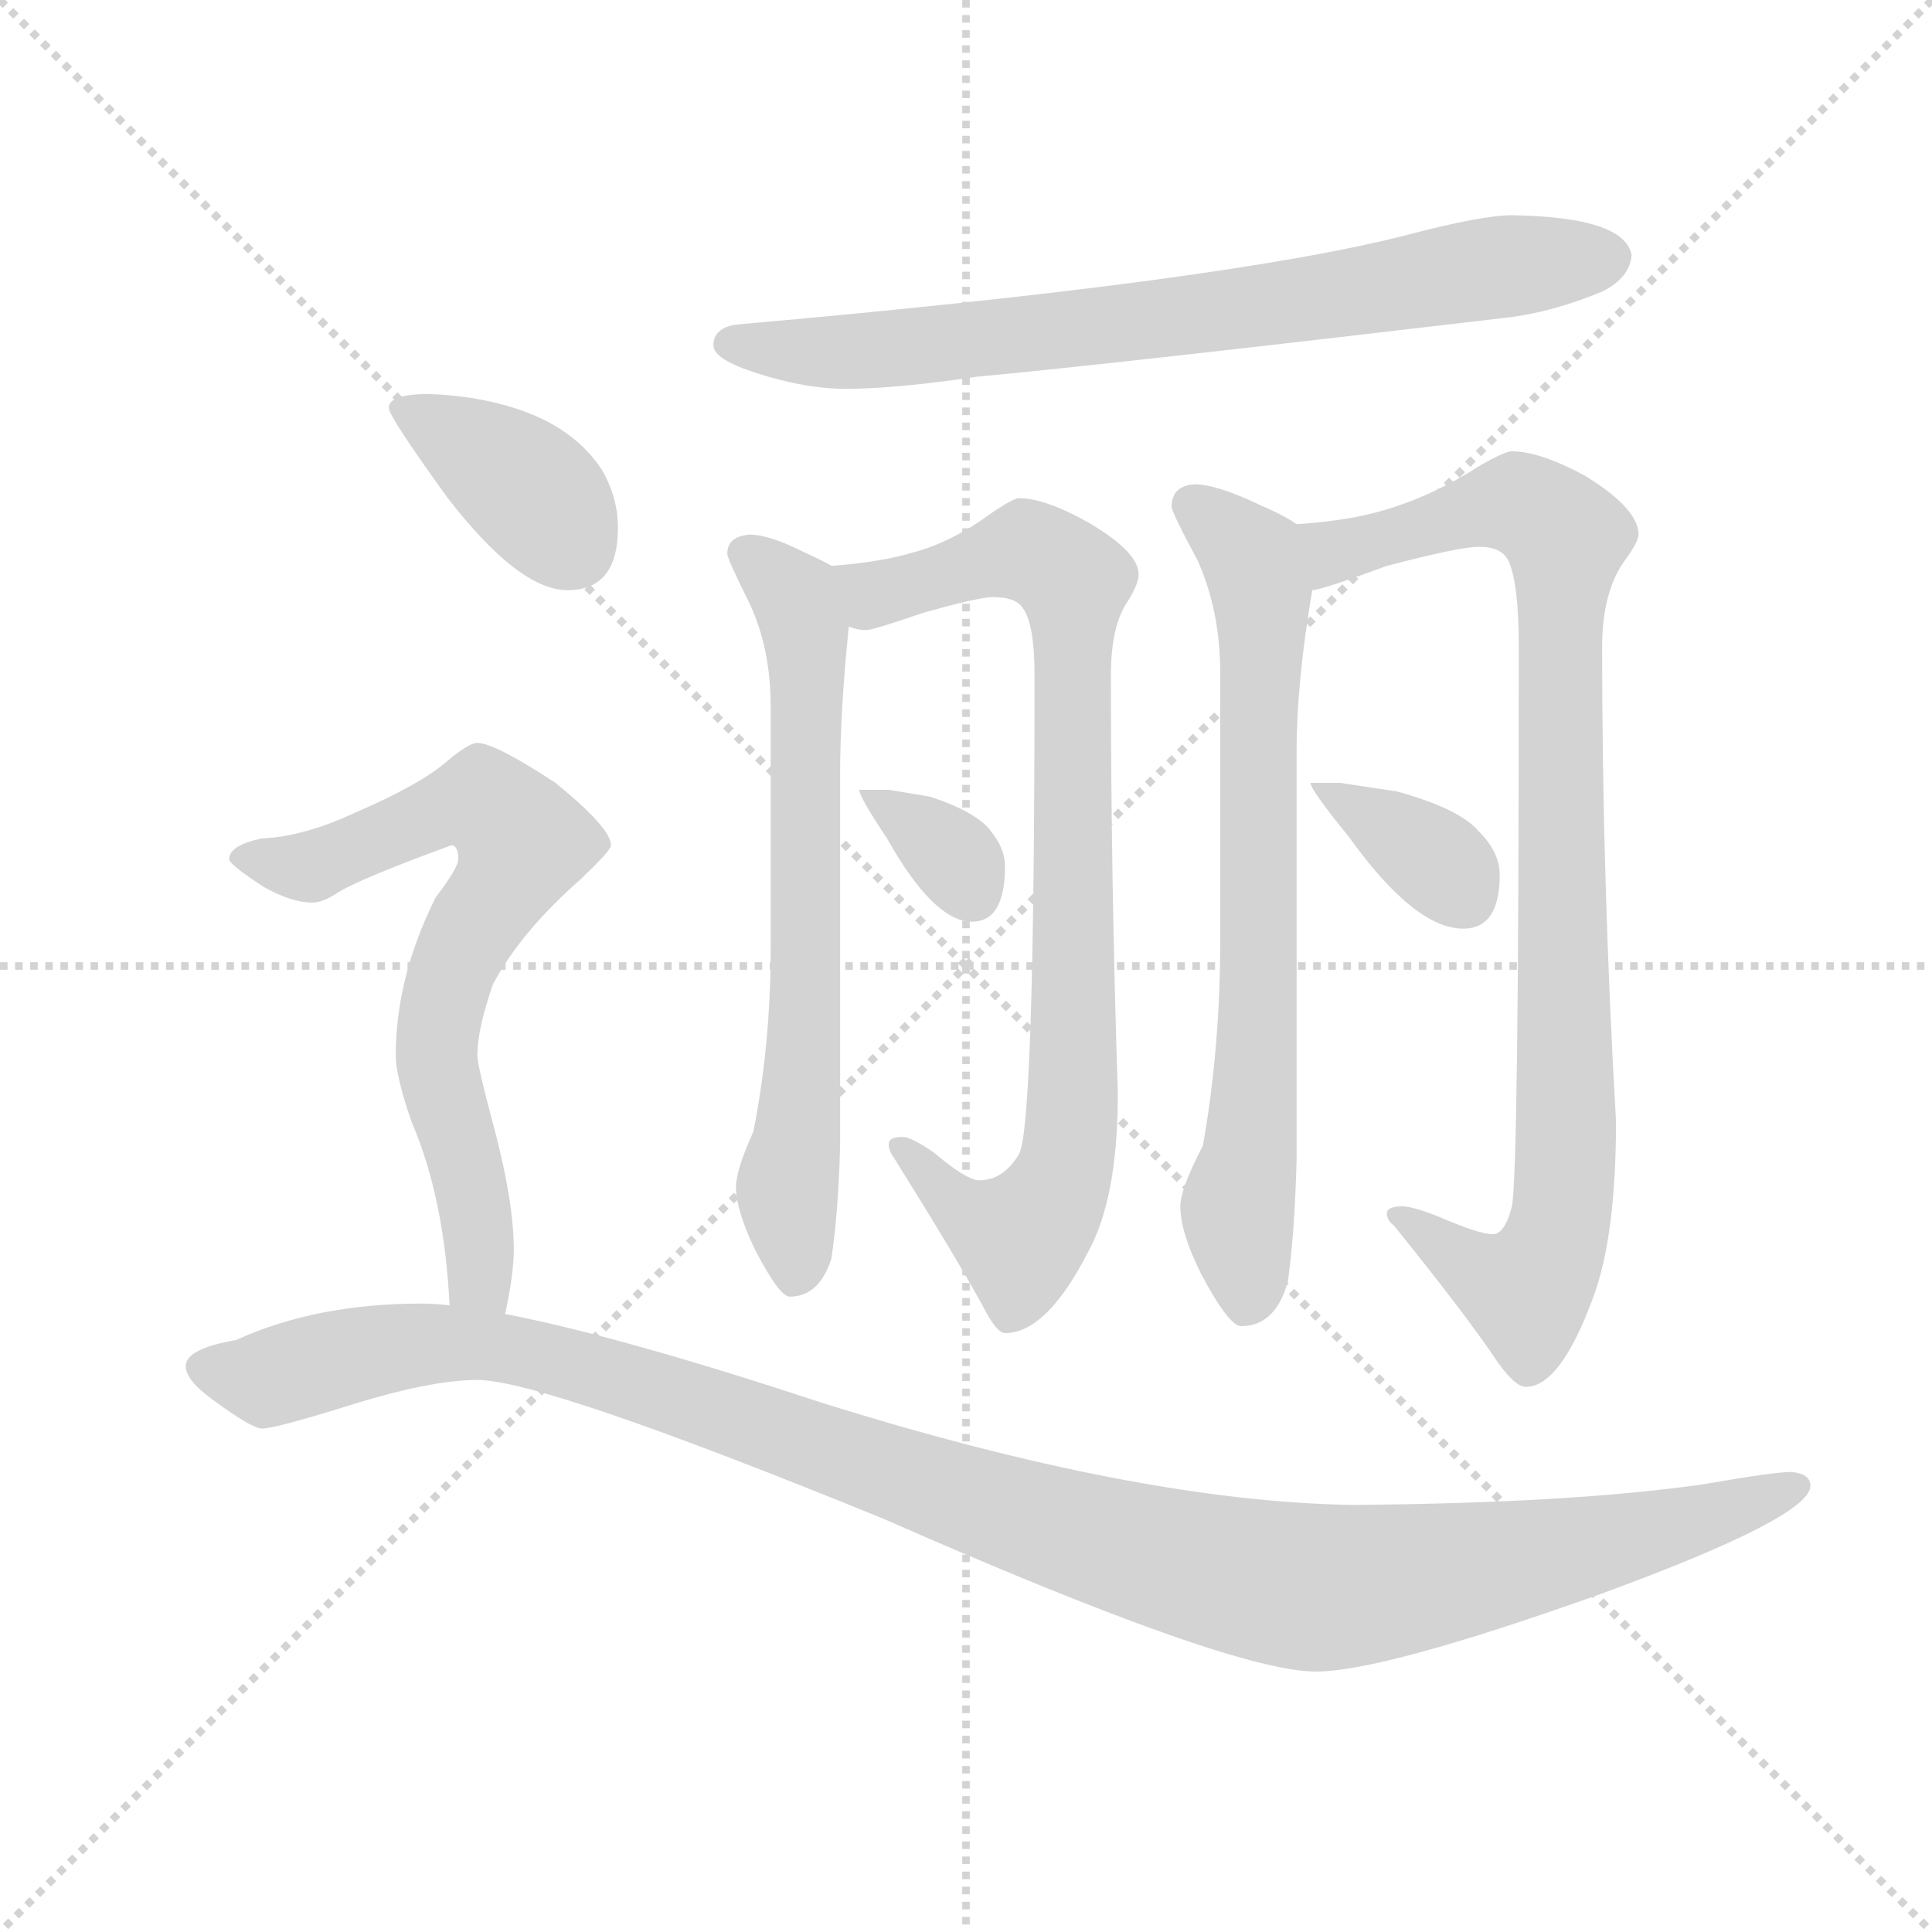 <svg version="1.1" viewBox="0 0 1024 1024" xmlns="http://www.w3.org/2000/svg">
  <g stroke="lightgray" stroke-dasharray="1,1" stroke-width="1" transform="scale(4, 4)">
    <line x1="0" y1="0" x2="256" y2="256"></line>
    <line x1="256" y1="0" x2="0" y2="256"></line>
    <line x1="128" y1="0" x2="128" y2="256"></line>
    <line x1="0" y1="128" x2="256" y2="128"></line>
  </g>
  <g transform="scale(0.92, -0.92) translate(60, -830)">
    <style type="text/css">
      
        @keyframes keyframes0 {
          from {
            stroke: blue;
            stroke-dashoffset: 767;
            stroke-width: 128;
          }
          71% {
            animation-timing-function: step-end;
            stroke: blue;
            stroke-dashoffset: 0;
            stroke-width: 128;
          }
          to {
            stroke: black;
            stroke-width: 1024;
          }
        }
        #make-me-a-hanzi-animation-0 {
          animation: keyframes0 0.874s both;
          animation-delay: 0s;
          animation-timing-function: linear;
        }
      
        @keyframes keyframes1 {
          from {
            stroke: blue;
            stroke-dashoffset: 688;
            stroke-width: 128;
          }
          69% {
            animation-timing-function: step-end;
            stroke: blue;
            stroke-dashoffset: 0;
            stroke-width: 128;
          }
          to {
            stroke: black;
            stroke-width: 1024;
          }
        }
        #make-me-a-hanzi-animation-1 {
          animation: keyframes1 0.81s both;
          animation-delay: 0.874s;
          animation-timing-function: linear;
        }
      
        @keyframes keyframes2 {
          from {
            stroke: blue;
            stroke-dashoffset: 874;
            stroke-width: 128;
          }
          74% {
            animation-timing-function: step-end;
            stroke: blue;
            stroke-dashoffset: 0;
            stroke-width: 128;
          }
          to {
            stroke: black;
            stroke-width: 1024;
          }
        }
        #make-me-a-hanzi-animation-2 {
          animation: keyframes2 0.961s both;
          animation-delay: 1.684s;
          animation-timing-function: linear;
        }
      
        @keyframes keyframes3 {
          from {
            stroke: blue;
            stroke-dashoffset: 342;
            stroke-width: 128;
          }
          53% {
            animation-timing-function: step-end;
            stroke: blue;
            stroke-dashoffset: 0;
            stroke-width: 128;
          }
          to {
            stroke: black;
            stroke-width: 1024;
          }
        }
        #make-me-a-hanzi-animation-3 {
          animation: keyframes3 0.528s both;
          animation-delay: 2.645s;
          animation-timing-function: linear;
        }
      
        @keyframes keyframes4 {
          from {
            stroke: blue;
            stroke-dashoffset: 735;
            stroke-width: 128;
          }
          71% {
            animation-timing-function: step-end;
            stroke: blue;
            stroke-dashoffset: 0;
            stroke-width: 128;
          }
          to {
            stroke: black;
            stroke-width: 1024;
          }
        }
        #make-me-a-hanzi-animation-4 {
          animation: keyframes4 0.848s both;
          animation-delay: 3.174s;
          animation-timing-function: linear;
        }
      
        @keyframes keyframes5 {
          from {
            stroke: blue;
            stroke-dashoffset: 944;
            stroke-width: 128;
          }
          75% {
            animation-timing-function: step-end;
            stroke: blue;
            stroke-dashoffset: 0;
            stroke-width: 128;
          }
          to {
            stroke: black;
            stroke-width: 1024;
          }
        }
        #make-me-a-hanzi-animation-5 {
          animation: keyframes5 1.018s both;
          animation-delay: 4.022s;
          animation-timing-function: linear;
        }
      
        @keyframes keyframes6 {
          from {
            stroke: blue;
            stroke-dashoffset: 364;
            stroke-width: 128;
          }
          54% {
            animation-timing-function: step-end;
            stroke: blue;
            stroke-dashoffset: 0;
            stroke-width: 128;
          }
          to {
            stroke: black;
            stroke-width: 1024;
          }
        }
        #make-me-a-hanzi-animation-6 {
          animation: keyframes6 0.546s both;
          animation-delay: 5.04s;
          animation-timing-function: linear;
        }
      
        @keyframes keyframes7 {
          from {
            stroke: blue;
            stroke-dashoffset: 385;
            stroke-width: 128;
          }
          56% {
            animation-timing-function: step-end;
            stroke: blue;
            stroke-dashoffset: 0;
            stroke-width: 128;
          }
          to {
            stroke: black;
            stroke-width: 1024;
          }
        }
        #make-me-a-hanzi-animation-7 {
          animation: keyframes7 0.563s both;
          animation-delay: 5.586s;
          animation-timing-function: linear;
        }
      
        @keyframes keyframes8 {
          from {
            stroke: blue;
            stroke-dashoffset: 720;
            stroke-width: 128;
          }
          70% {
            animation-timing-function: step-end;
            stroke: blue;
            stroke-dashoffset: 0;
            stroke-width: 128;
          }
          to {
            stroke: black;
            stroke-width: 1024;
          }
        }
        #make-me-a-hanzi-animation-8 {
          animation: keyframes8 0.836s both;
          animation-delay: 6.15s;
          animation-timing-function: linear;
        }
      
        @keyframes keyframes9 {
          from {
            stroke: blue;
            stroke-dashoffset: 1204;
            stroke-width: 128;
          }
          80% {
            animation-timing-function: step-end;
            stroke: blue;
            stroke-dashoffset: 0;
            stroke-width: 128;
          }
          to {
            stroke: black;
            stroke-width: 1024;
          }
        }
        #make-me-a-hanzi-animation-9 {
          animation: keyframes9 1.23s both;
          animation-delay: 6.986s;
          animation-timing-function: linear;
        }
      
    </style>
    
      <path d="M 811 706 Q 794 706 752 695 Q 648 668 364 643 Q 351 641 351 631 Q 351 623 376 615 Q 404 606 427 606 Q 456 606 503 613 Q 579 620 808 647 Q 834 650 863 662 Q 879 670 880 683 Q 876 705 811 706 Z" fill="lightgray"></path>
    
      <path d="M 419 504 Q 414 507 403 512 Q 383 522 372 522 Q 359 521 359 511 Q 359 508 372 482 Q 384 456 384 423 L 384 284 Q 384 228 374 178 Q 364 156 364 146 Q 364 133 375 110 Q 389 83 395 83 Q 412 83 419 105 Q 423 132 424 170 L 424 384 Q 424 420 429 469 C 432 497 432 497 419 504 Z" fill="lightgray"></path>
    
      <path d="M 527 543 Q 524 543 512 535 Q 489 518 467 512 Q 447 506 419 504 C 389 501 399 468 429 469 Q 434 467 439 467 Q 443 467 472 477 Q 504 486 512 486 Q 525 486 529 480 Q 536 471 536 441 Q 536 180 527 165 Q 518 150 504 150 Q 497 150 478 166 Q 465 175 460 175 Q 452 175 452 171 Q 452 167 455 163 Q 490 107 506 78 Q 514 62 519 62 Q 543 62 567 109 Q 584 140 584 200 Q 580 322 580 441 Q 580 470 590 484 Q 596 494 596 499 Q 596 512 567 529 Q 542 543 527 543 Z" fill="lightgray"></path>
    
      <path d="M 452 375 L 435 375 Q 435 371 451 347 Q 478 299 500 299 Q 519 299 519 331 Q 519 341 511 351 Q 503 362 476 371 L 452 375 Z" fill="lightgray"></path>
    
      <path d="M 687 528 Q 680 533 666 539 Q 641 551 628 551 Q 615 550 615 538 Q 615 535 630 507 Q 643 478 643 442 L 643 289 Q 643 226 633 170 Q 620 145 620 135 Q 620 120 632 96 Q 648 66 655 66 Q 675 66 682 92 Q 686 121 687 163 L 687 398 Q 687 437 696 490 C 701 520 701 520 687 528 Z" fill="lightgray"></path>
    
      <path d="M 811 570 Q 807 570 793 562 Q 765 544 737 536 Q 717 530 687 528 C 657 525 667 482 696 490 Q 701 490 739 504 Q 781 515 792 515 Q 805 515 809 507 Q 815 494 815 457 Q 815 153 811 135 Q 807 119 800 119 Q 792 119 769 129 Q 754 135 748 135 Q 739 135 739 131 Q 739 127 743 124 Q 785 72 803 45 Q 813 31 819 31 Q 839 31 858 83 Q 871 118 871 184 Q 863 323 863 457 Q 863 489 876 507 Q 884 518 884 522 Q 884 537 853 556 Q 827 570 811 570 Z" fill="lightgray"></path>
    
      <path d="M 712 379 L 695 379 Q 695 375 717 348 Q 755 295 783 295 Q 804 295 804 326 Q 804 339 792 351 Q 781 364 745 374 L 712 379 Z" fill="lightgray"></path>
    
      <path d="M 187 603 Q 164 603 164 595 Q 164 590 198 543 Q 239 490 267 490 Q 296 490 296 526 Q 296 543 287 559 Q 272 582 242 593 Q 217 602 187 603 Z" fill="lightgray"></path>
    
      <path d="M 215 402 Q 210 402 197 391 Q 182 378 145 362 Q 115 348 91 347 Q 72 343 72 335 Q 72 332 92 319 Q 108 310 120 310 Q 126 310 135 316 Q 148 324 200 343 Q 204 343 204 335 Q 204 330 191 313 Q 168 267 168 222 Q 168 210 177 184 Q 196 140 199 78 C 201 48 225 44 231 73 Q 236 96 236 110 Q 236 137 225 179 Q 215 216 215 222 Q 215 237 224 263 Q 240 293 274 323 Q 292 340 292 343 Q 292 353 260 379 Q 225 402 215 402 Z" fill="lightgray"></path>
    
      <path d="M 199 78 Q 190 79 183 79 Q 122 79 76 58 Q 47 53 47 43 Q 47 35 62 24 Q 85 7 91 7 Q 98 7 137 19 Q 187 35 215 35 Q 253 35 449 -45 Q 649 -133 698 -133 Q 737 -133 863 -88 Q 983 -44 983 -26 Q 983 -19 972 -18 Q 962 -18 922 -25 Q 846 -36 719 -37 Q 595 -35 413 22 Q 298 60 231 73 L 199 78 Z" fill="lightgray"></path>
    
    
      <clipPath id="make-me-a-hanzi-clip-0">
        <path d="M 811 706 Q 794 706 752 695 Q 648 668 364 643 Q 351 641 351 631 Q 351 623 376 615 Q 404 606 427 606 Q 456 606 503 613 Q 579 620 808 647 Q 834 650 863 662 Q 879 670 880 683 Q 876 705 811 706 Z"></path>
      </clipPath>
      <path clip-path="url(#make-me-a-hanzi-clip-0)" d="M 360 632 L 412 627 L 491 632 L 867 681" fill="none" id="make-me-a-hanzi-animation-0" stroke-dasharray="639 1278" stroke-linecap="round"></path>
    
      <clipPath id="make-me-a-hanzi-clip-1">
        <path d="M 419 504 Q 414 507 403 512 Q 383 522 372 522 Q 359 521 359 511 Q 359 508 372 482 Q 384 456 384 423 L 384 284 Q 384 228 374 178 Q 364 156 364 146 Q 364 133 375 110 Q 389 83 395 83 Q 412 83 419 105 Q 423 132 424 170 L 424 384 Q 424 420 429 469 C 432 497 432 497 419 504 Z"></path>
      </clipPath>
      <path clip-path="url(#make-me-a-hanzi-clip-1)" d="M 370 511 L 398 484 L 404 463 L 404 239 L 393 145 L 398 93" fill="none" id="make-me-a-hanzi-animation-1" stroke-dasharray="560 1120" stroke-linecap="round"></path>
    
      <clipPath id="make-me-a-hanzi-clip-2">
        <path d="M 527 543 Q 524 543 512 535 Q 489 518 467 512 Q 447 506 419 504 C 389 501 399 468 429 469 Q 434 467 439 467 Q 443 467 472 477 Q 504 486 512 486 Q 525 486 529 480 Q 536 471 536 441 Q 536 180 527 165 Q 518 150 504 150 Q 497 150 478 166 Q 465 175 460 175 Q 452 175 452 171 Q 452 167 455 163 Q 490 107 506 78 Q 514 62 519 62 Q 543 62 567 109 Q 584 140 584 200 Q 580 322 580 441 Q 580 470 590 484 Q 596 494 596 499 Q 596 512 567 529 Q 542 543 527 543 Z"></path>
      </clipPath>
      <path clip-path="url(#make-me-a-hanzi-clip-2)" d="M 426 500 L 445 488 L 531 513 L 559 493 L 559 237 L 553 156 L 528 117 L 492 135 L 458 169" fill="none" id="make-me-a-hanzi-animation-2" stroke-dasharray="746 1492" stroke-linecap="round"></path>
    
      <clipPath id="make-me-a-hanzi-clip-3">
        <path d="M 452 375 L 435 375 Q 435 371 451 347 Q 478 299 500 299 Q 519 299 519 331 Q 519 341 511 351 Q 503 362 476 371 L 452 375 Z"></path>
      </clipPath>
      <path clip-path="url(#make-me-a-hanzi-clip-3)" d="M 439 374 L 485 340 L 500 316" fill="none" id="make-me-a-hanzi-animation-3" stroke-dasharray="214 428" stroke-linecap="round"></path>
    
      <clipPath id="make-me-a-hanzi-clip-4">
        <path d="M 687 528 Q 680 533 666 539 Q 641 551 628 551 Q 615 550 615 538 Q 615 535 630 507 Q 643 478 643 442 L 643 289 Q 643 226 633 170 Q 620 145 620 135 Q 620 120 632 96 Q 648 66 655 66 Q 675 66 682 92 Q 686 121 687 163 L 687 398 Q 687 437 696 490 C 701 520 701 520 687 528 Z"></path>
      </clipPath>
      <path clip-path="url(#make-me-a-hanzi-clip-4)" d="M 626 539 L 661 509 L 667 486 L 665 249 L 661 171 L 653 133 L 658 78" fill="none" id="make-me-a-hanzi-animation-4" stroke-dasharray="607 1214" stroke-linecap="round"></path>
    
      <clipPath id="make-me-a-hanzi-clip-5">
        <path d="M 811 570 Q 807 570 793 562 Q 765 544 737 536 Q 717 530 687 528 C 657 525 667 482 696 490 Q 701 490 739 504 Q 781 515 792 515 Q 805 515 809 507 Q 815 494 815 457 Q 815 153 811 135 Q 807 119 800 119 Q 792 119 769 129 Q 754 135 748 135 Q 739 135 739 131 Q 739 127 743 124 Q 785 72 803 45 Q 813 31 819 31 Q 839 31 858 83 Q 871 118 871 184 Q 863 323 863 457 Q 863 489 876 507 Q 884 518 884 522 Q 884 537 853 556 Q 827 570 811 570 Z"></path>
      </clipPath>
      <path clip-path="url(#make-me-a-hanzi-clip-5)" d="M 698 497 L 710 513 L 814 540 L 843 520 L 837 443 L 840 130 L 820 87 L 799 93 L 745 130" fill="none" id="make-me-a-hanzi-animation-5" stroke-dasharray="816 1632" stroke-linecap="round"></path>
    
      <clipPath id="make-me-a-hanzi-clip-6">
        <path d="M 712 379 L 695 379 Q 695 375 717 348 Q 755 295 783 295 Q 804 295 804 326 Q 804 339 792 351 Q 781 364 745 374 L 712 379 Z"></path>
      </clipPath>
      <path clip-path="url(#make-me-a-hanzi-clip-6)" d="M 699 378 L 769 333 L 784 313" fill="none" id="make-me-a-hanzi-animation-6" stroke-dasharray="236 472" stroke-linecap="round"></path>
    
      <clipPath id="make-me-a-hanzi-clip-7">
        <path d="M 187 603 Q 164 603 164 595 Q 164 590 198 543 Q 239 490 267 490 Q 296 490 296 526 Q 296 543 287 559 Q 272 582 242 593 Q 217 602 187 603 Z"></path>
      </clipPath>
      <path clip-path="url(#make-me-a-hanzi-clip-7)" d="M 170 595 L 242 551 L 269 515" fill="none" id="make-me-a-hanzi-animation-7" stroke-dasharray="257 514" stroke-linecap="round"></path>
    
      <clipPath id="make-me-a-hanzi-clip-8">
        <path d="M 215 402 Q 210 402 197 391 Q 182 378 145 362 Q 115 348 91 347 Q 72 343 72 335 Q 72 332 92 319 Q 108 310 120 310 Q 126 310 135 316 Q 148 324 200 343 Q 204 343 204 335 Q 204 330 191 313 Q 168 267 168 222 Q 168 210 177 184 Q 196 140 199 78 C 201 48 225 44 231 73 Q 236 96 236 110 Q 236 137 225 179 Q 215 216 215 222 Q 215 237 224 263 Q 240 293 274 323 Q 292 340 292 343 Q 292 353 260 379 Q 225 402 215 402 Z"></path>
      </clipPath>
      <path clip-path="url(#make-me-a-hanzi-clip-8)" d="M 78 336 L 121 331 L 208 368 L 222 366 L 242 345 L 199 268 L 192 229 L 211 151 L 217 91 L 227 81" fill="none" id="make-me-a-hanzi-animation-8" stroke-dasharray="592 1184" stroke-linecap="round"></path>
    
      <clipPath id="make-me-a-hanzi-clip-9">
        <path d="M 199 78 Q 190 79 183 79 Q 122 79 76 58 Q 47 53 47 43 Q 47 35 62 24 Q 85 7 91 7 Q 98 7 137 19 Q 187 35 215 35 Q 253 35 449 -45 Q 649 -133 698 -133 Q 737 -133 863 -88 Q 983 -44 983 -26 Q 983 -19 972 -18 Q 962 -18 922 -25 Q 846 -36 719 -37 Q 595 -35 413 22 Q 298 60 231 73 L 199 78 Z"></path>
      </clipPath>
      <path clip-path="url(#make-me-a-hanzi-clip-9)" d="M 57 42 L 94 36 L 186 56 L 257 48 L 576 -59 L 700 -85 L 867 -59 L 975 -26" fill="none" id="make-me-a-hanzi-animation-9" stroke-dasharray="1076 2152" stroke-linecap="round"></path>
    
  </g>
</svg>